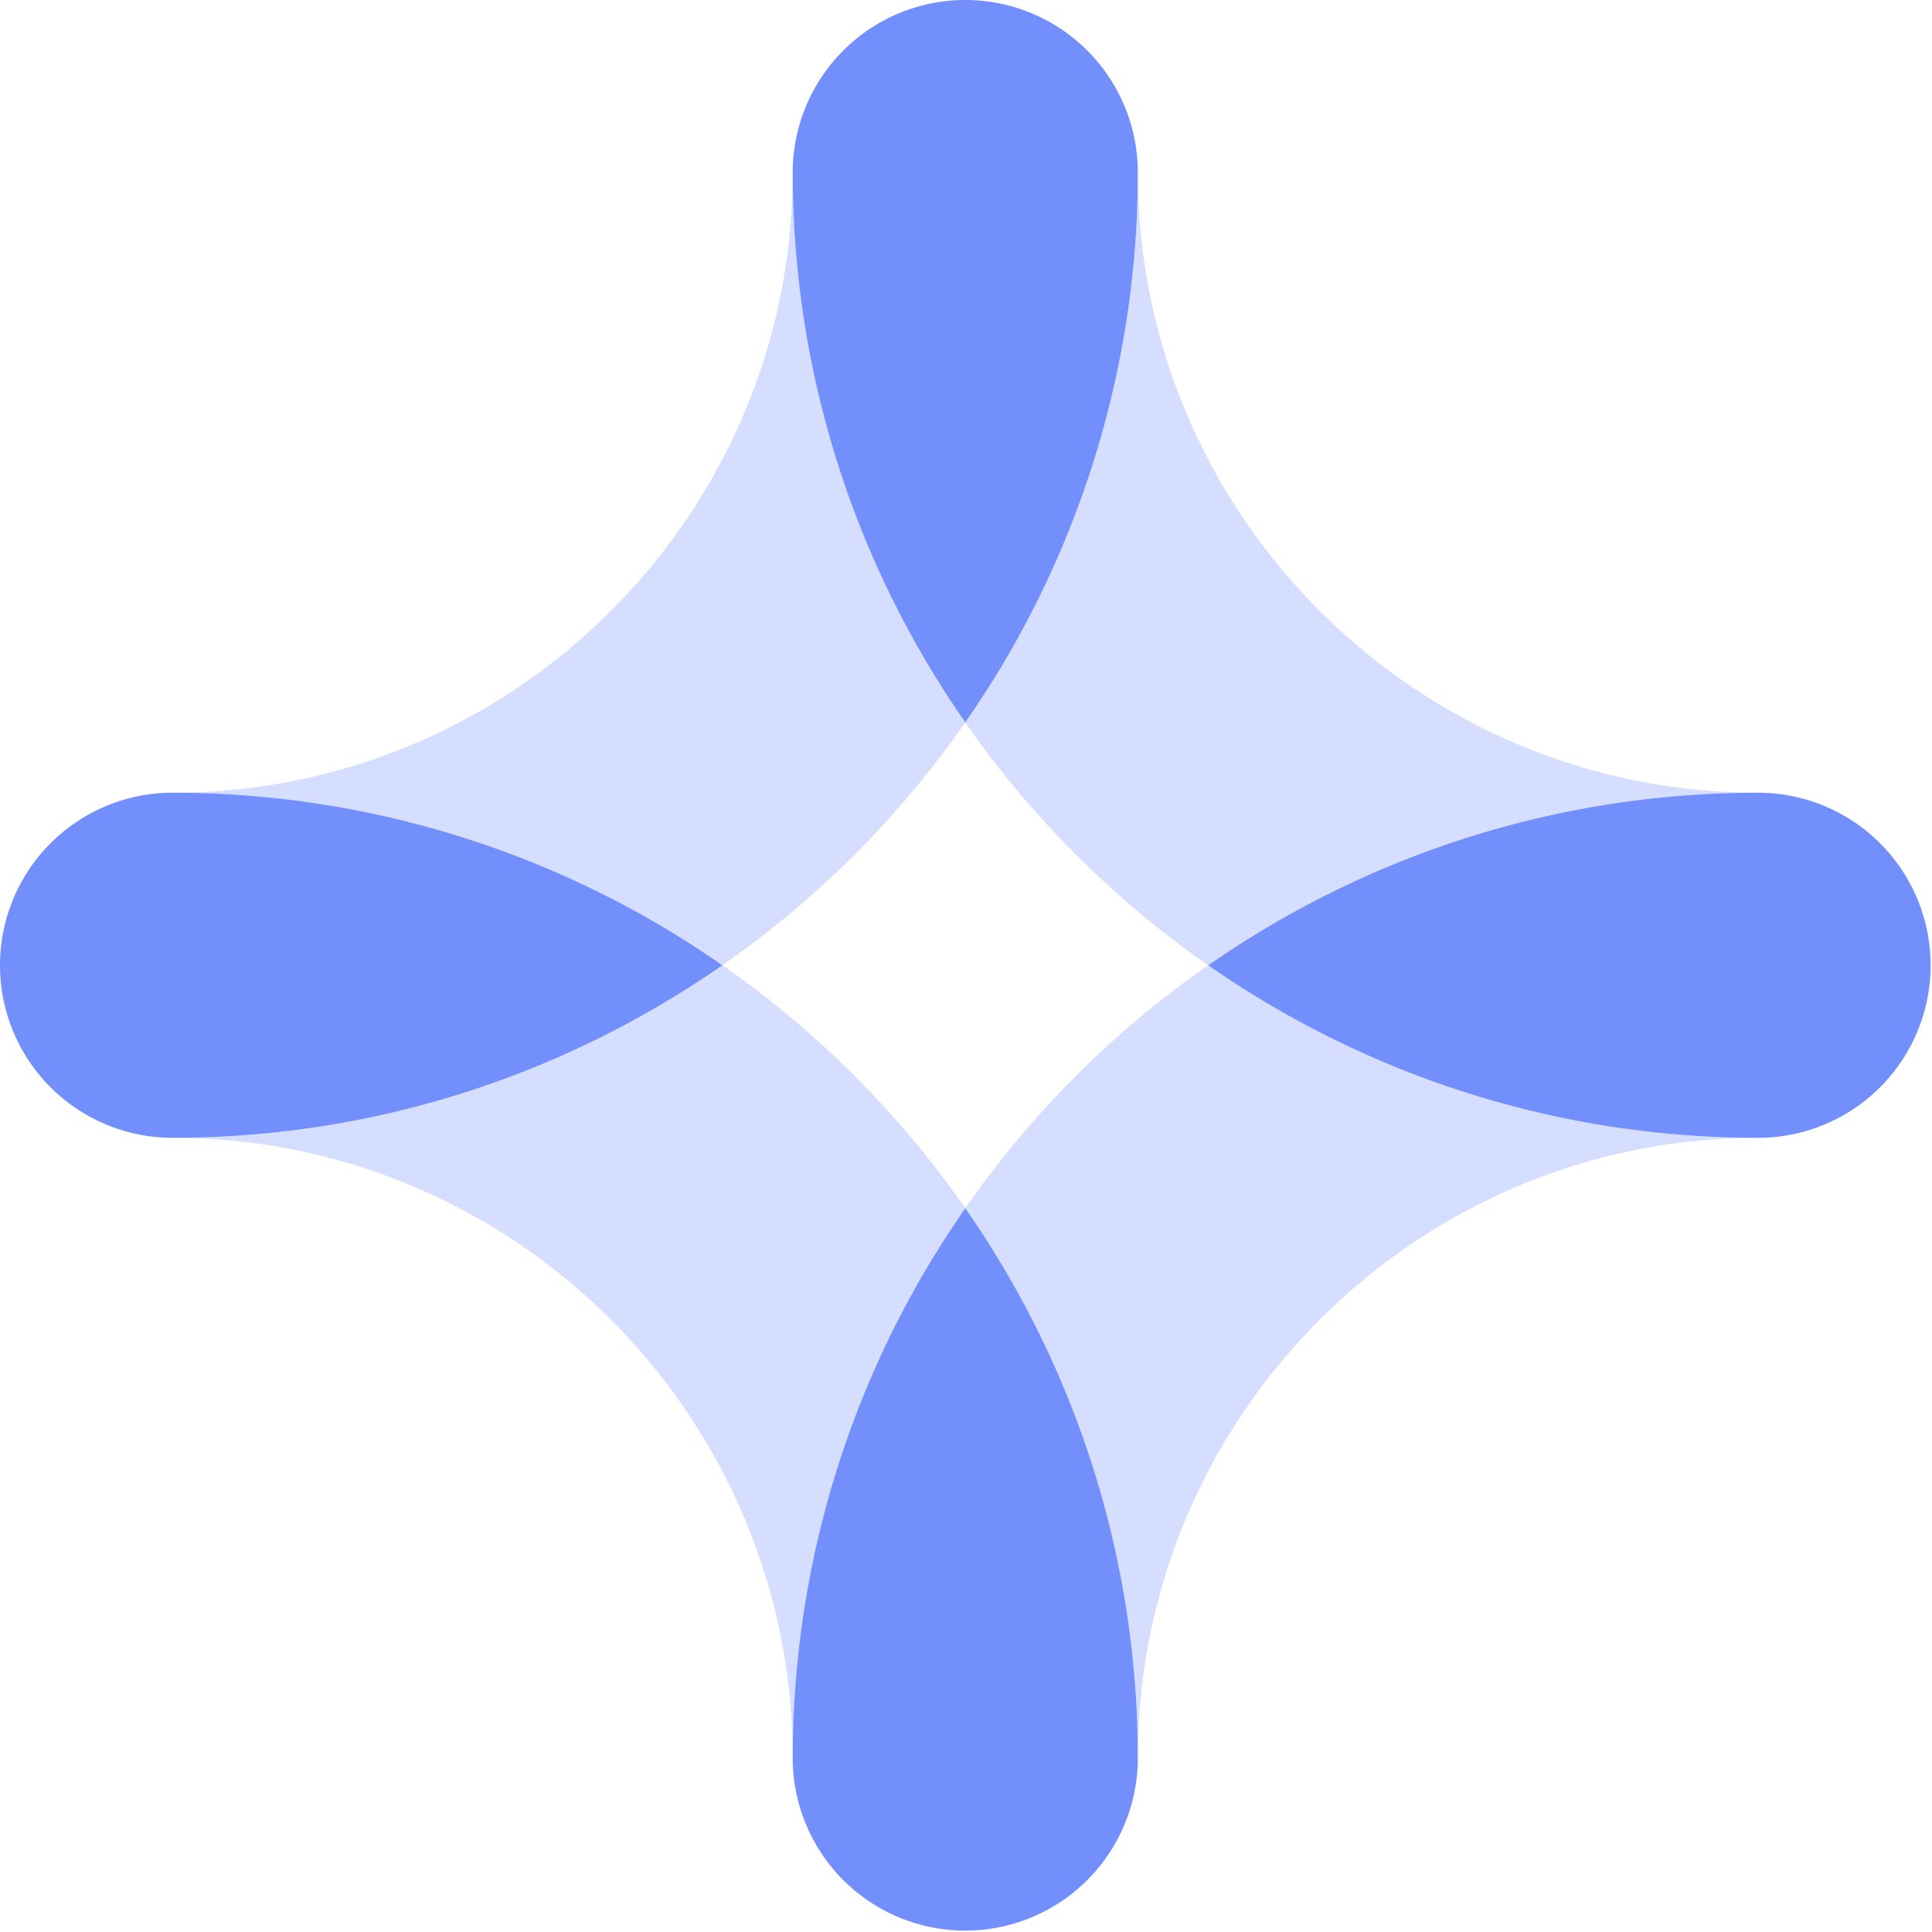 <svg fill="none" height="32" width="32" xmlns="http://www.w3.org/2000/svg"><g fill="#738ffc"><path d="M20.011 15.988a15.893 15.893 0 009.107 2.858c-5.664 0-10.272 4.608-10.272 10.272 0-3.382-1.059-6.52-2.858-9.107a16.135 16.135 0 014.023-4.023zm-8.045 0a15.893 15.893 0 01-9.107 2.858c5.664 0 10.271 4.608 10.271 10.272 0-3.382 1.06-6.52 2.858-9.107a16.135 16.135 0 00-4.022-4.023zm4.022-4.022a15.893 15.893 0 01-2.858-9.107c0 5.664-4.607 10.271-10.271 10.271 3.382 0 6.52 1.059 9.107 2.858a16.135 16.135 0 004.022-4.022zm4.023 4.022a15.893 15.893 0 019.107-2.858c-5.664 0-10.272-4.607-10.272-10.271 0 3.382-1.059 6.52-2.858 9.107a16.135 16.135 0 004.023 4.022z" opacity=".3"/><path d="M2.858 13.13a2.858 2.858 0 100 5.716c3.382 0 6.52-1.058 9.107-2.858a15.891 15.891 0 00-9.107-2.858zM13.13 29.119a2.858 2.858 0 105.716 0 15.9 15.9 0 00-2.858-9.107 15.892 15.892 0 00-2.858 9.107zM29.119 13.13c-3.382 0-6.521 1.059-9.107 2.858a15.893 15.893 0 009.107 2.858 2.858 2.858 0 100-5.716zM18.846 2.858a2.858 2.858 0 10-5.716 0 15.9 15.9 0 002.858 9.107 15.891 15.891 0 002.858-9.107z"/></g></svg>